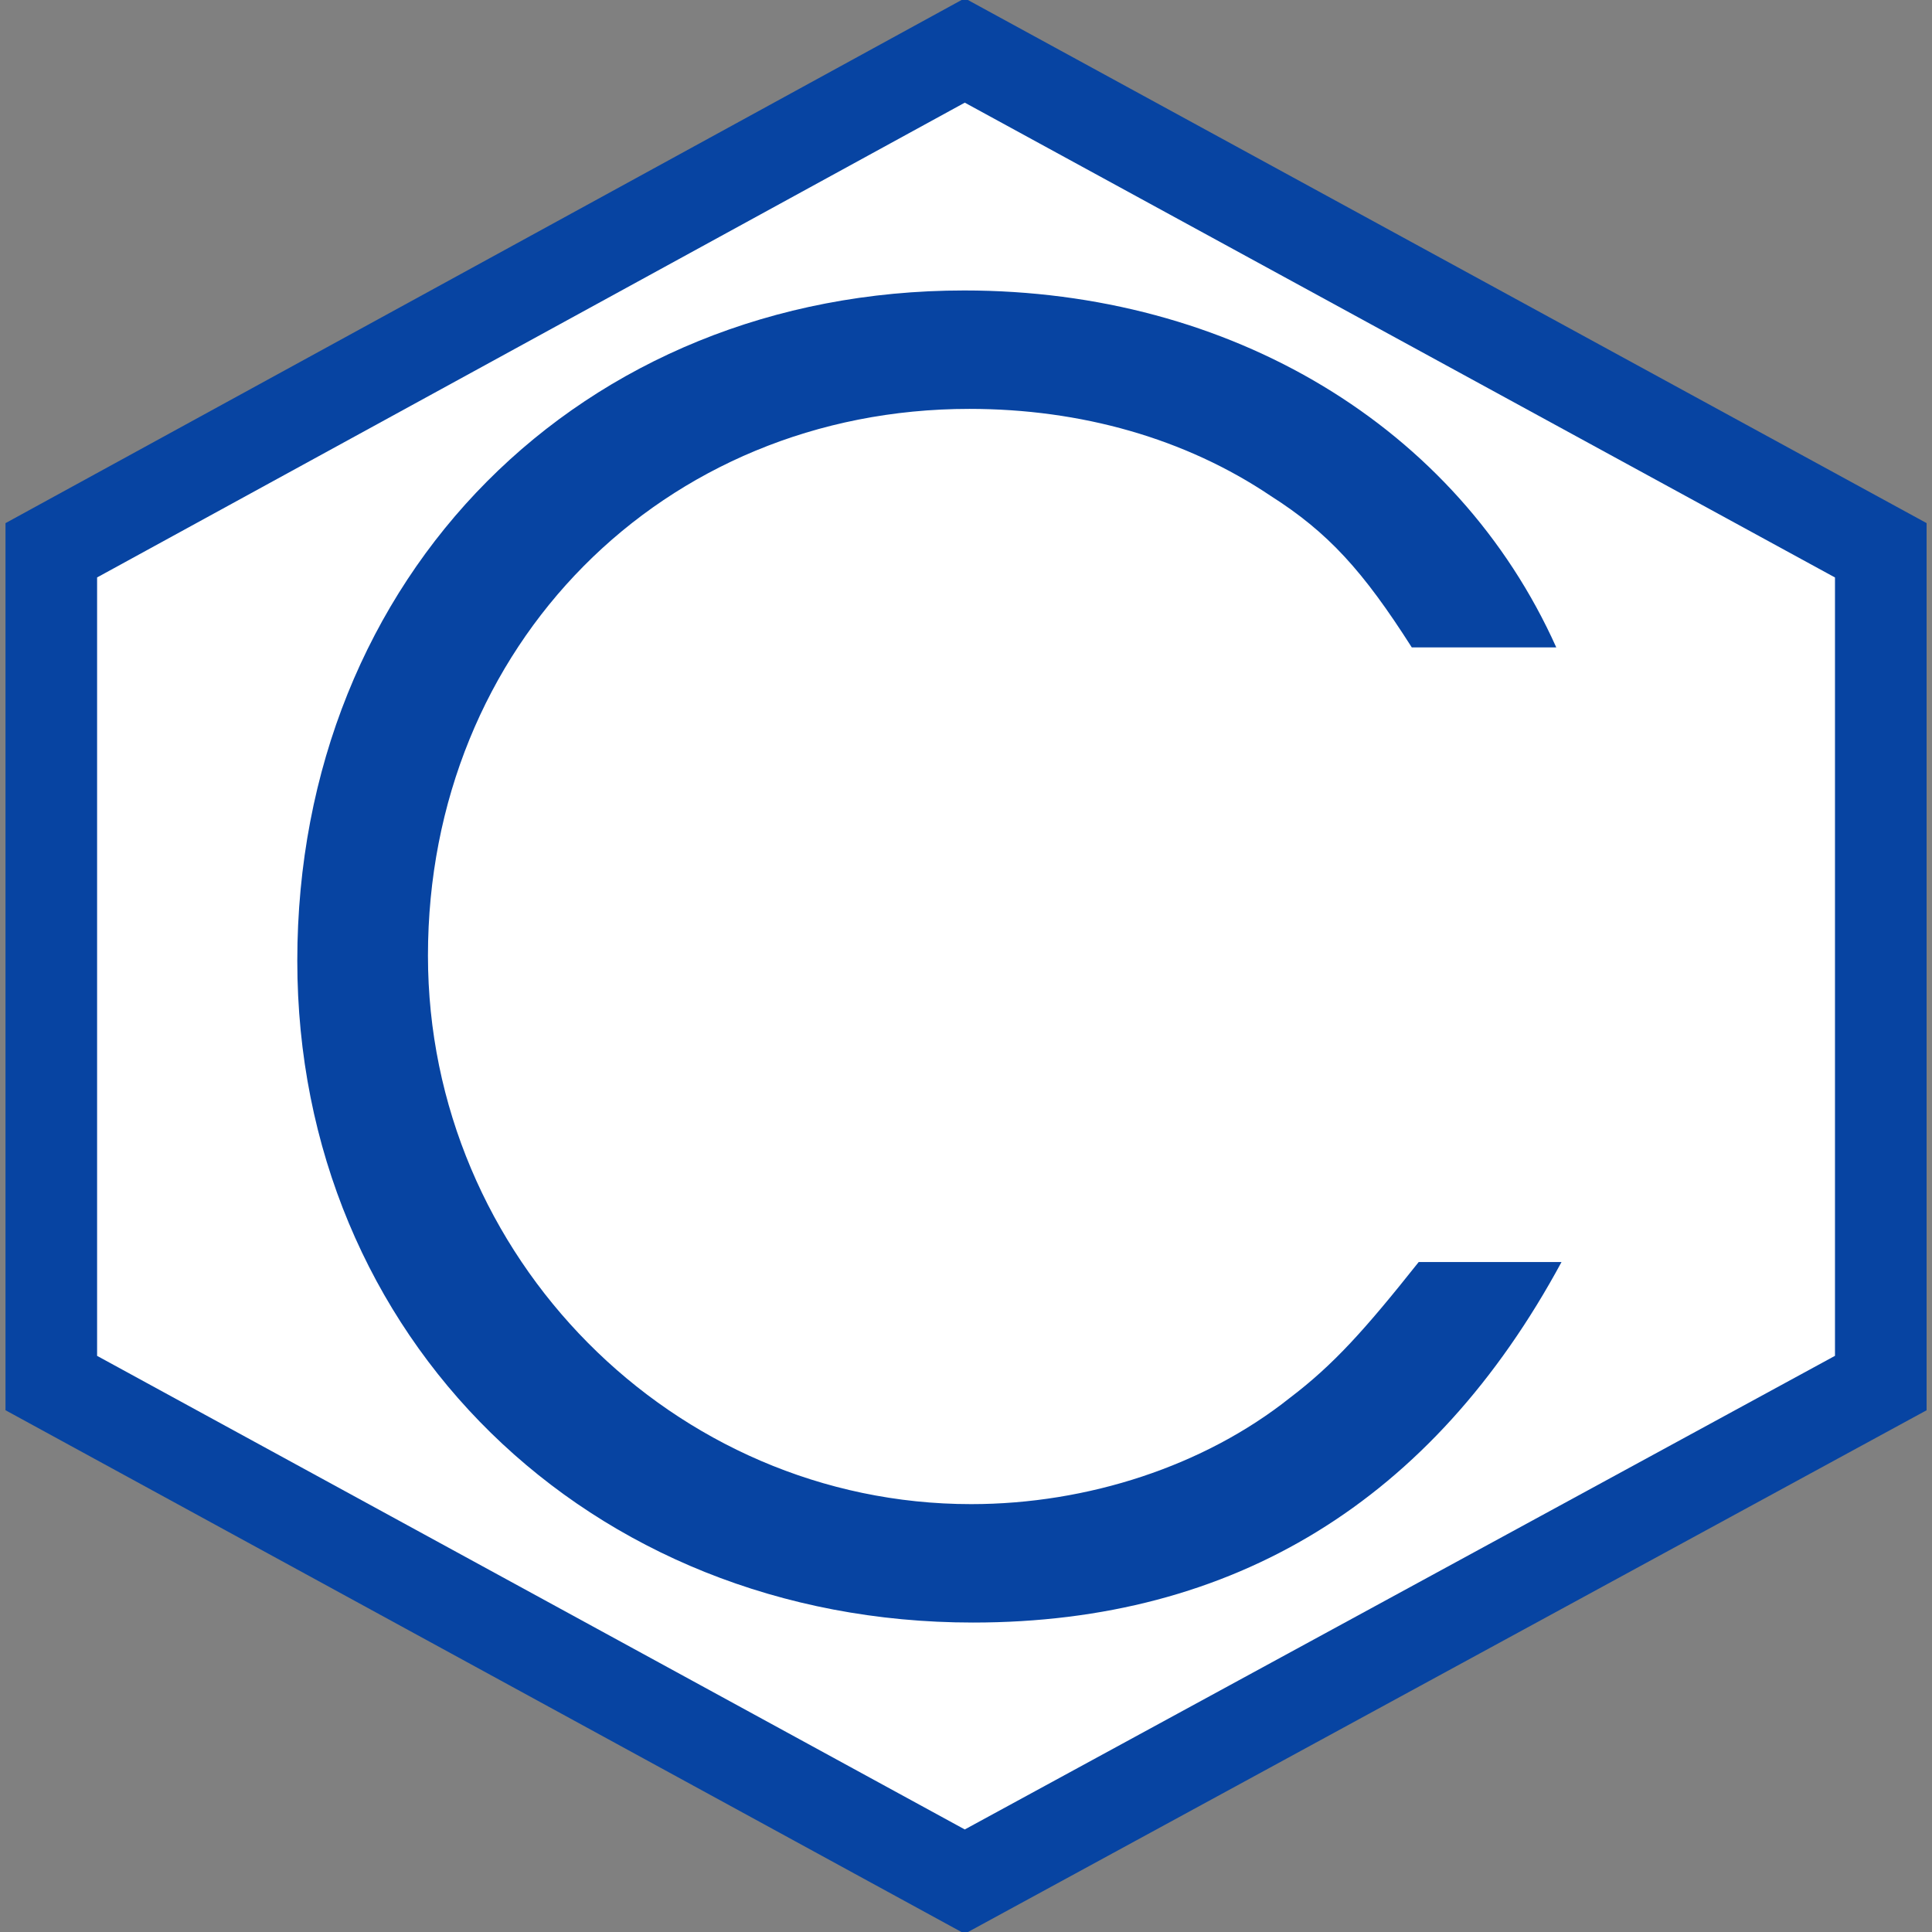 <?xml version="1.0" encoding="UTF-8" standalone="no"?>
<!-- Created with Inkscape (http://www.inkscape.org/) -->
<svg
   xmlns:dc="http://purl.org/dc/elements/1.1/"
   xmlns:cc="http://creativecommons.org/ns#"
   xmlns:rdf="http://www.w3.org/1999/02/22-rdf-syntax-ns#"
   xmlns:svg="http://www.w3.org/2000/svg"
   xmlns="http://www.w3.org/2000/svg"
   xmlns:sodipodi="http://sodipodi.sourceforge.net/DTD/sodipodi-0.dtd"
   xmlns:inkscape="http://www.inkscape.org/namespaces/inkscape"
   width="23.2"
   height="23.2"
   id="svg4209"
   sodipodi:version="0.32"
   inkscape:version="0.46"
   version="1.0"
   sodipodi:docname="pubchem.svg"
   inkscape:output_extension="org.inkscape.output.svg.inkscape"
   inkscape:export-filename="/home/daniel/source/BALL/data/graphics/pubchem.png"
   inkscape:export-xdpi="146"
   inkscape:export-ydpi="146">
  <rect width="100%" height="100%" fill="#808080" stroke="none"/>
  <defs
     id="defs4211">
    <inkscape:perspective
       sodipodi:type="inkscape:persp3d"
       inkscape:vp_x="0 : 526.18109 : 1"
       inkscape:vp_y="0 : 1000 : 0"
       inkscape:vp_z="744.09448 : 526.18109 : 1"
       inkscape:persp3d-origin="372.04724 : 350.78739 : 1"
       id="perspective4217" />
    <inkscape:perspective
       id="perspective5752"
       inkscape:persp3d-origin="372.04724 : 350.78739 : 1"
       inkscape:vp_z="744.09448 : 526.18109 : 1"
       inkscape:vp_y="0 : 1000 : 0"
       inkscape:vp_x="0 : 526.18109 : 1"
       sodipodi:type="inkscape:persp3d" />
  </defs>
  <sodipodi:namedview
     id="base"
     pagecolor="#ffffff"
     bordercolor="#666666"
     borderopacity="1.0"
     inkscape:pageopacity="0.0"
     inkscape:pageshadow="2"
     inkscape:zoom="14.651433"
     inkscape:cx="8.0736186"
     inkscape:cy="12.645498"
     inkscape:document-units="px"
     inkscape:current-layer="layer1"
     showgrid="true"
     inkscape:snap-global="true"
     inkscape:window-width="1270"
     inkscape:window-height="766"
     inkscape:window-x="0"
     inkscape:window-y="0">
    <inkscape:grid
       type="xygrid"
       id="grid6269"
       visible="true"
       enabled="true" />
  </sodipodi:namedview>
  <g
     inkscape:label="Ebene 1"
     inkscape:groupmode="layer"
     id="layer1"
     transform="translate(-338.481,-520.823)">
    <path
       style="fill:#ffffff;fill-opacity:1;fill-rule:evenodd;stroke:#0744a2;stroke-width:1.1;stroke-linecap:butt;stroke-linejoin:miter;stroke-miterlimit:4;stroke-dasharray:none;stroke-opacity:1"
       d="M 339.097,527.431 L 339.097,537.431 L 350.066,543.418 L 361.066,537.431 L 361.066,527.431 L 350.066,521.429 L 339.097,527.431 z"
       id="path6273"
       sodipodi:nodetypes="ccccccc" />
    <path
       style="font-size:20.91px;font-style:normal;font-variant:normal;font-weight:normal;font-stretch:normal;fill:#0744a2;fill-opacity:1;stroke:none;stroke-width:1px;stroke-linecap:butt;stroke-linejoin:miter;stroke-opacity:1;font-family:URW Gothic L;-inkscape-font-specification:URW Gothic L Book"
       d="M 355.517,535.978 C 354.869,536.794 354.493,537.212 353.97,537.609 C 352.945,538.425 351.544,538.885 350.143,538.885 C 346.568,538.885 343.62,535.916 343.62,532.298 C 343.62,528.576 346.442,525.733 350.122,525.733 C 351.461,525.733 352.715,526.088 353.74,526.778 C 354.43,527.217 354.848,527.677 355.434,528.597 L 357.169,528.597 C 355.977,525.942 353.259,524.311 350.06,524.311 C 345.46,524.311 342.051,527.74 342.051,532.361 C 342.051,536.878 345.543,540.307 350.164,540.307 C 353.301,540.307 355.684,538.843 357.232,535.978 L 355.517,535.978"
       id="text6280" />
  </g>
</svg>
